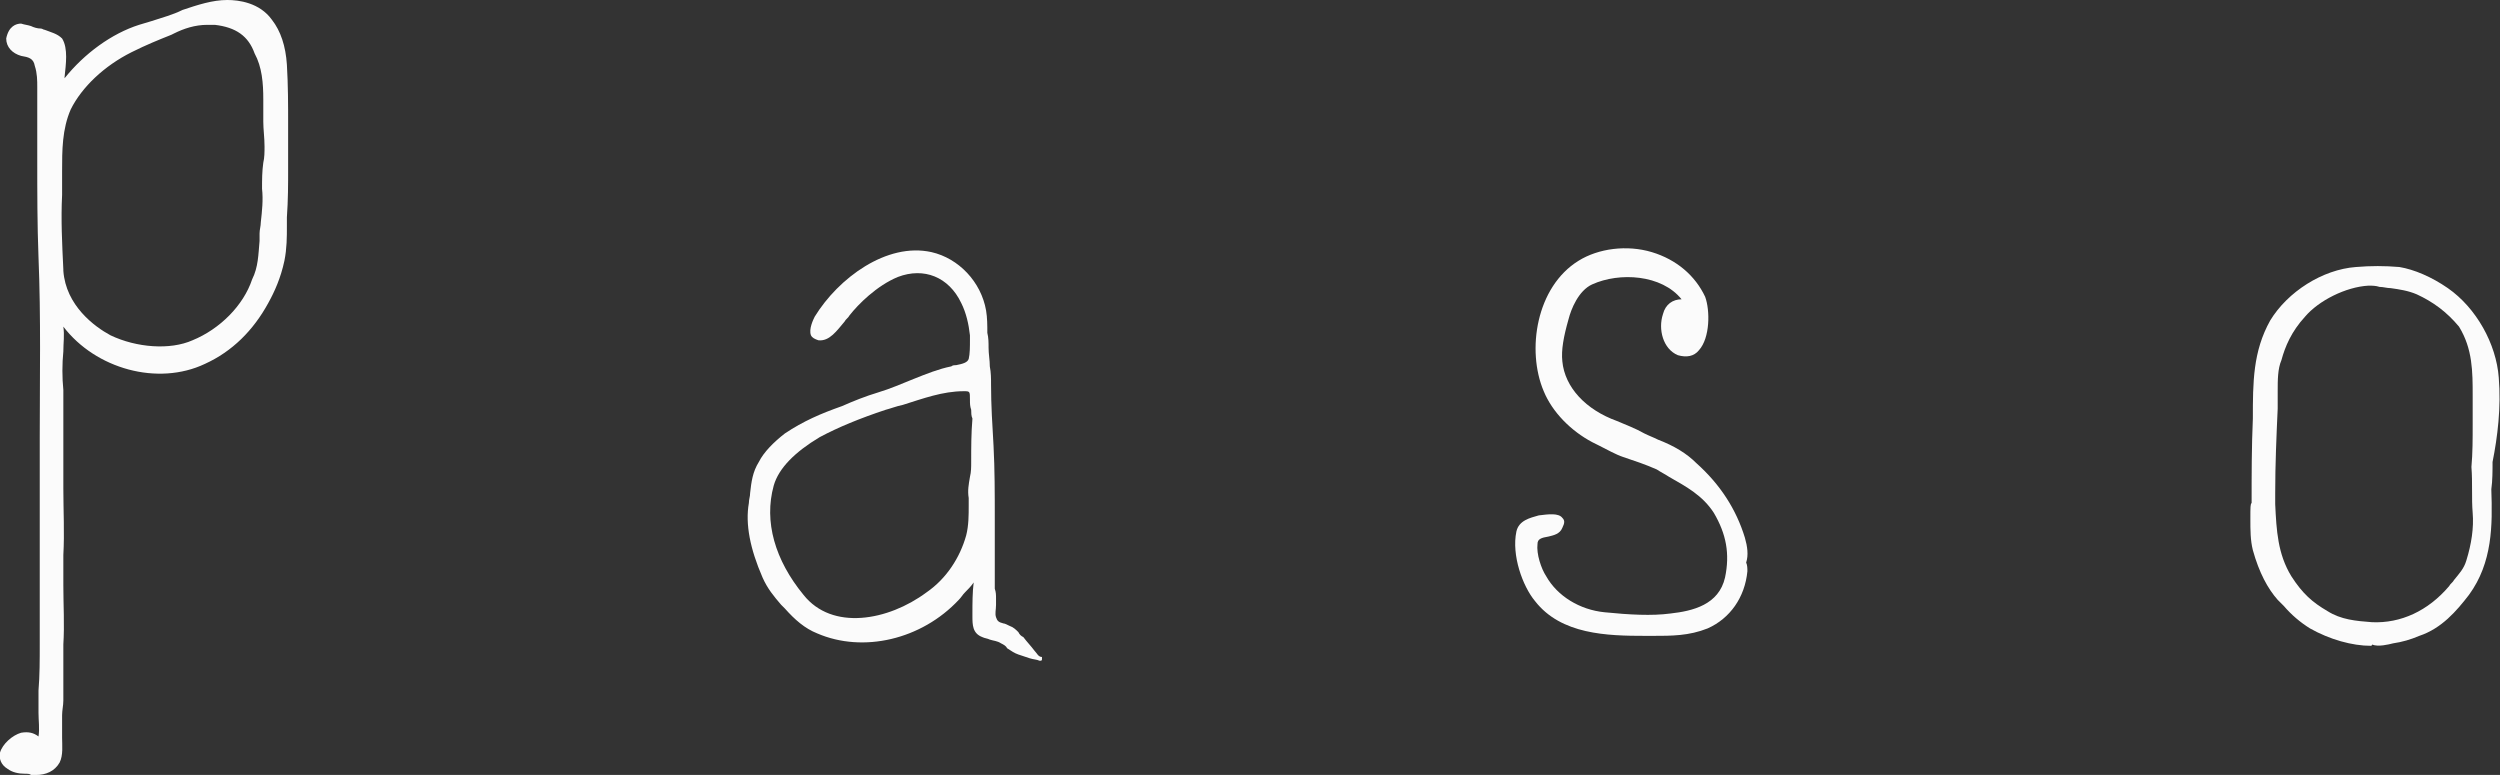 <?xml version="1.0" encoding="utf-8"?>
<!-- Generator: Adobe Illustrator 22.1.0, SVG Export Plug-In . SVG Version: 6.00 Build 0)  -->
<svg version="1.1" id="レイヤー_1" xmlns="http://www.w3.org/2000/svg" xmlns:xlink="http://www.w3.org/1999/xlink" x="0px"
	 y="0px" viewBox="0 0 201.3 62.4" style="enable-background:new 0 0 201.3 62.4;" xml:space="preserve">
<rect x="0" y="0" width="201.3" height="62.4" fill="#333333" stroke="none"/>
<style type="text/css">
	.st0{fill:#FBFBFB;}
</style>
<g>
	<path class="st0" d="M23.2,13.6c0-0.6,0-1.3,0-1.9c0-0.6,0-1.1,0-1.6c0-1.7,0-3.2-0.1-4.9c-0.1-1.5-0.5-2.7-1.2-3.6
		c-1-1.4-2.7-1.6-3.6-1.6c-1.2,0-2.4,0.4-3.6,0.8c-0.8,0.4-1.6,0.6-2.5,0.9c-0.3,0.1-0.7,0.2-1,0.3c-2.2,0.7-4.4,2.3-6,4.3
		c0,0,0,0,0-0.1c0.1-1,0.3-2.3-0.2-3.1C4.6,2.7,4.1,2.6,3.6,2.4c-0.1,0-0.2-0.1-0.3-0.1C3,2.3,2.7,2.2,2.5,2.1C2.2,2,2,2,1.7,1.9
		c-0.4,0-1,0.2-1.2,1.2c0,0.7,0.5,1.2,1.2,1.4c0.6,0.1,1,0.2,1.1,0.8c0.2,0.6,0.2,1.2,0.2,1.7c0,2,0,4,0,5.9c0,2.6,0,5.2,0.1,7.8
		c0.2,4.9,0.1,9.8,0.1,14.5c0,3.2,0,6.5,0,9.7c0,0.8,0,1.5,0,2.3c0,1.6,0,3.2,0,4.7c0,1.2,0,2.5-0.1,3.7c0,0.6,0,1.2,0,1.8
		c0,0.6,0.1,1.3,0,1.9c-0.4-0.3-0.8-0.4-1.4-0.3C1,59.2,0.2,59.9,0,60.6c-0.1,0.5,0.1,1,0.6,1.3C1,62.2,1.5,62.3,2,62.3
		c0.2,0,0.4,0,0.5,0.1c0.1,0,0.3,0,0.4,0c0.8,0,1.5-0.3,1.9-1C5.1,60.8,5,60,5,59.4c0-0.2,0-0.4,0-0.6C5,58.4,5,58,5,57.6
		c0-0.4,0.1-0.8,0.1-1.2v-4.5c0.1-1.6,0-3.2,0-4.8c0-0.8,0-1.6,0-2.4c0.1-1.8,0-3.6,0-5.4c0-0.9,0-1.8,0-2.7c0-0.6,0-1.1,0-1.7
		c0-1.2,0-2.4,0-3.5c-0.1-1-0.1-2.1,0-3.1c0-0.7,0.1-1.3,0-2c2.6,3.4,7.6,4.8,11.4,3c2.2-1,3.9-2.7,5.1-4.9c0.5-0.9,1-2,1.3-3.4
		c0.2-1,0.2-1.9,0.2-2.8c0-0.2,0-0.5,0-0.7C23.2,16.1,23.2,14.8,23.2,13.6z M21.1,15.2c0.1,0.9,0,1.8-0.1,2.7c0,0.3-0.1,0.6-0.1,0.9
		c0,0.2,0,0.4,0,0.6c-0.1,1.1-0.1,2.1-0.6,3.1c-0.7,2.1-2.6,4-4.8,4.9C13.7,28.2,11,28,8.9,27c-1.3-0.7-3.6-2.4-3.8-5.2l0-0.1
		c-0.1-2.1-0.2-4-0.1-6c0-0.6,0-1.3,0-1.9c0-1.7,0-3.4,0.7-5c0.9-1.8,2.7-3.5,4.9-4.6c1.2-0.6,2.2-1,3.2-1.4l0.2-0.1
		C14.8,2.3,15.7,2,16.7,2c0.2,0,0.4,0,0.6,0c1.7,0.2,2.7,0.9,3.2,2.3c0.6,1.1,0.7,2.4,0.7,3.7c0,0.6,0,1.2,0,1.8
		c0,0.6,0.1,1.3,0.1,2c0,0.4,0,0.9-0.1,1.3C21.1,13.8,21.1,14.5,21.1,15.2z"/>
	<path class="st0" d="M83.3,52.4c-0.3-0.4-0.6-0.7-0.9-1.1c0,0,0,0,0,0c-0.2-0.1-0.3-0.2-0.4-0.4c-0.2-0.2-0.4-0.4-0.7-0.5
		c-0.2-0.1-0.4-0.2-0.5-0.2c-0.4-0.1-0.5-0.2-0.6-0.5c-0.1-0.3,0-0.6,0-1c0-0.2,0-0.3,0-0.5c0-0.3,0-0.5-0.1-0.8c0-0.3,0-0.5,0-0.8
		c0-0.5,0-1.1,0-1.6c0-1,0-2.1,0-3.2c0-2,0-4-0.1-5.9c-0.1-1.7-0.2-3.3-0.2-4.9c0-0.5,0-1-0.1-1.5c0-0.5-0.1-1-0.1-1.5
		c0-0.4,0-0.8-0.1-1.2c0-0.6,0-1.2-0.1-1.8c-0.4-2.3-2.2-4.2-4.4-4.7c-3.6-0.8-7.5,2.1-9.4,5.2c-0.1,0.2-0.5,1-0.3,1.5
		c0.1,0.2,0.3,0.3,0.6,0.4c0.9,0.1,1.5-0.8,2.1-1.5c0.1-0.2,0.3-0.3,0.4-0.5c0.7-0.9,2.2-2.4,3.9-3.1c2.1-0.8,4.1,0,5.1,2.1
		c0.4,0.8,0.6,1.7,0.7,2.6c0,0.1,0,0.3,0,0.4c0,0.5,0,1.1-0.1,1.5c-0.1,0.3-0.5,0.4-1,0.5c-0.1,0-0.3,0-0.4,0.1c-1,0.2-2,0.6-3,1
		c-1,0.4-1.9,0.8-2.9,1.1c-1,0.3-2,0.7-2.9,1.1c-1.7,0.6-3.1,1.2-4.6,2.2c-0.9,0.7-1.7,1.5-2.1,2.3c-0.5,0.8-0.6,1.6-0.7,2.5
		c0,0.3-0.1,0.5-0.1,0.8c-0.3,1.7,0.1,3.7,1.1,6c0.4,0.9,0.9,1.5,1.5,2.2c0.1,0.1,0.2,0.2,0.3,0.3c0.8,0.9,1.6,1.6,2.6,2
		c3.7,1.6,8.4,0.5,11.4-2.7c0.2-0.2,0.3-0.4,0.5-0.6c0.2-0.2,0.5-0.5,0.7-0.8c-0.1,0.8-0.1,1.7-0.1,2.5l0,0.2c0,0.7,0,1.4,0.8,1.7
		c0.2,0.1,0.4,0.1,0.6,0.2c0.3,0.1,0.6,0.1,0.9,0.3c0.2,0.1,0.4,0.2,0.5,0.4c0.3,0.2,0.6,0.4,0.9,0.5c0.3,0.1,0.6,0.2,0.9,0.3
		c0.3,0.1,0.6,0.1,0.8,0.2c0,0,0,0,0.1,0c0,0,0.1,0,0.1-0.1c0-0.1,0-0.1,0-0.2C83.6,52.9,83.5,52.6,83.3,52.4z M78,40.1
		c0,0.2,0,0.4,0,0.6c0,0.8,0,1.6-0.2,2.4c-0.5,1.8-1.6,3.5-3.2,4.6c-3.1,2.3-7.6,3.1-9.9,0.2c-2.3-2.8-3.2-5.9-2.4-8.8
		c0.4-1.4,1.7-2.7,3.7-3.9c1.5-0.8,3.2-1.5,5.3-2.2c0.4-0.1,0.9-0.3,1.4-0.4c1.6-0.5,3.2-1.1,4.9-1.1c0.5,0,0.5,0,0.5,0.7
		c0,0.3,0,0.5,0.1,0.8c0,0.2,0,0.5,0.1,0.7c-0.1,1.2-0.1,2.3-0.1,3.5c0,0.4,0,0.8-0.1,1.2C78,39,77.9,39.5,78,40.1z"/>
	<path class="st0" d="M140.5,43.3c-0.7-2.3-2-4.3-3.9-6c-0.8-0.8-1.8-1.4-3.1-1.9c-0.4-0.2-0.7-0.3-1.1-0.5c-0.7-0.4-1.5-0.7-2.2-1
		c-2.5-0.9-4.2-2.7-4.4-4.8c-0.1-0.9,0.1-2,0.5-3.4c0.2-0.8,0.8-2.3,1.9-2.8c2.2-1,5.6-0.8,7.2,1.2c-0.7,0-1.3,0.4-1.5,1.2
		c-0.4,1.2,0,2.8,1.2,3.3c0.7,0.2,1.3,0.1,1.7-0.4c0.9-1,0.9-3.2,0.5-4.3c-0.8-1.7-2.3-3-4.3-3.6c-2-0.6-4.3-0.3-5.9,0.7
		c-3.4,2.1-4.2,7.2-2.8,10.5c0.7,1.7,2.2,3.2,3.9,4.1c0.2,0.1,0.4,0.2,0.6,0.3c0.6,0.3,1.3,0.7,1.9,0.9c0.9,0.3,1.8,0.6,2.7,1
		c0.3,0.2,0.7,0.4,1,0.6c1.4,0.8,2.7,1.5,3.6,2.9c1,1.7,1.3,3.3,0.9,5.2c-0.5,2.2-2.6,2.7-4.4,2.9c-1.5,0.2-3.3,0.1-5.3-0.1
		c-2-0.2-3.8-1.3-4.7-2.9c-0.4-0.6-0.8-1.8-0.7-2.6c0-0.4,0.3-0.5,0.9-0.6c0.4-0.1,0.9-0.2,1.1-0.7c0.2-0.4,0.2-0.6,0-0.8
		c-0.3-0.4-1.1-0.3-1.9-0.2c-0.7,0.2-1.6,0.4-1.8,1.3c-0.4,1.9,0.5,4.4,1.5,5.6c2.1,2.7,5.8,2.8,8.9,2.8c0.1,0,0.2,0,0.3,0h0.3
		c1.5,0,2.9,0,4.4-0.6c1.8-0.8,3-2.5,3.2-4.6c0-0.2,0-0.5-0.1-0.7C140.8,44.7,140.7,44,140.5,43.3z"/>
	<path class="st0" d="M200.7,37.2c0.4-2,0.7-4.4,0.5-6.8c-0.2-2.7-1.8-5.6-4.1-7.2c-1.3-0.9-2.7-1.5-3.9-1.7c-1.2-0.1-2.3-0.1-3.5,0
		c-2.7,0.2-5.5,2-6.9,4.3c-1.4,2.5-1.4,5-1.4,7.9c-0.1,2.3-0.1,4.5-0.1,6.8c0,0,0,0,0,0c-0.1,0.1-0.1,0.3-0.1,1.3
		c0,0.9,0,1.7,0.2,2.5c0.5,1.8,1.2,3.1,2,4c0.2,0.2,0.3,0.3,0.5,0.5c0.6,0.7,1.3,1.3,2.1,1.8c1.6,0.9,3.4,1.4,4.9,1.4
		c0.1,0,0.1-0.1,0.1-0.1c0.5,0.2,1.3,0,1.7-0.1c0.7-0.1,1.4-0.3,2.1-0.6c1.8-0.6,3-2,4-3.3c1.9-2.6,1.9-5.6,1.8-8.5
		C200.7,38.7,200.7,37.9,200.7,37.2z M199.1,41.3c0.1,1.2-0.1,2.5-0.5,3.8c-0.2,0.7-0.6,1.1-1,1.6c-0.1,0.2-0.3,0.3-0.4,0.5
		c-1.7,2-3.9,3-6.2,2.9c-1.3-0.1-2.5-0.2-3.6-0.9c-1.2-0.7-2-1.4-2.9-2.8c-1.1-1.8-1.2-3.7-1.3-5.8c0-0.3,0-0.6,0-0.9
		c0-2.3,0.1-4.6,0.2-6.8l0-0.1c0-0.4,0-0.9,0-1.3c0-0.9,0-1.8,0.3-2.5c0.3-1.1,0.8-2.3,1.9-3.5c1.1-1.3,3.3-2.4,5.1-2.5
		c0.3,0,0.6,0,0.9,0.1c0.3,0,0.6,0.1,0.9,0.1c0,0,0,0,0,0c0.7,0.1,1.4,0.2,2.1,0.5c1.3,0.6,2.4,1.4,3.4,2.6c1.1,1.8,1.1,3.6,1.1,5.6
		c0,0.7,0,1.5,0,2.3c0,1.1,0,2.3-0.1,3.4C199.1,38.9,199,40.1,199.1,41.3z"/>
</g>
</svg>
